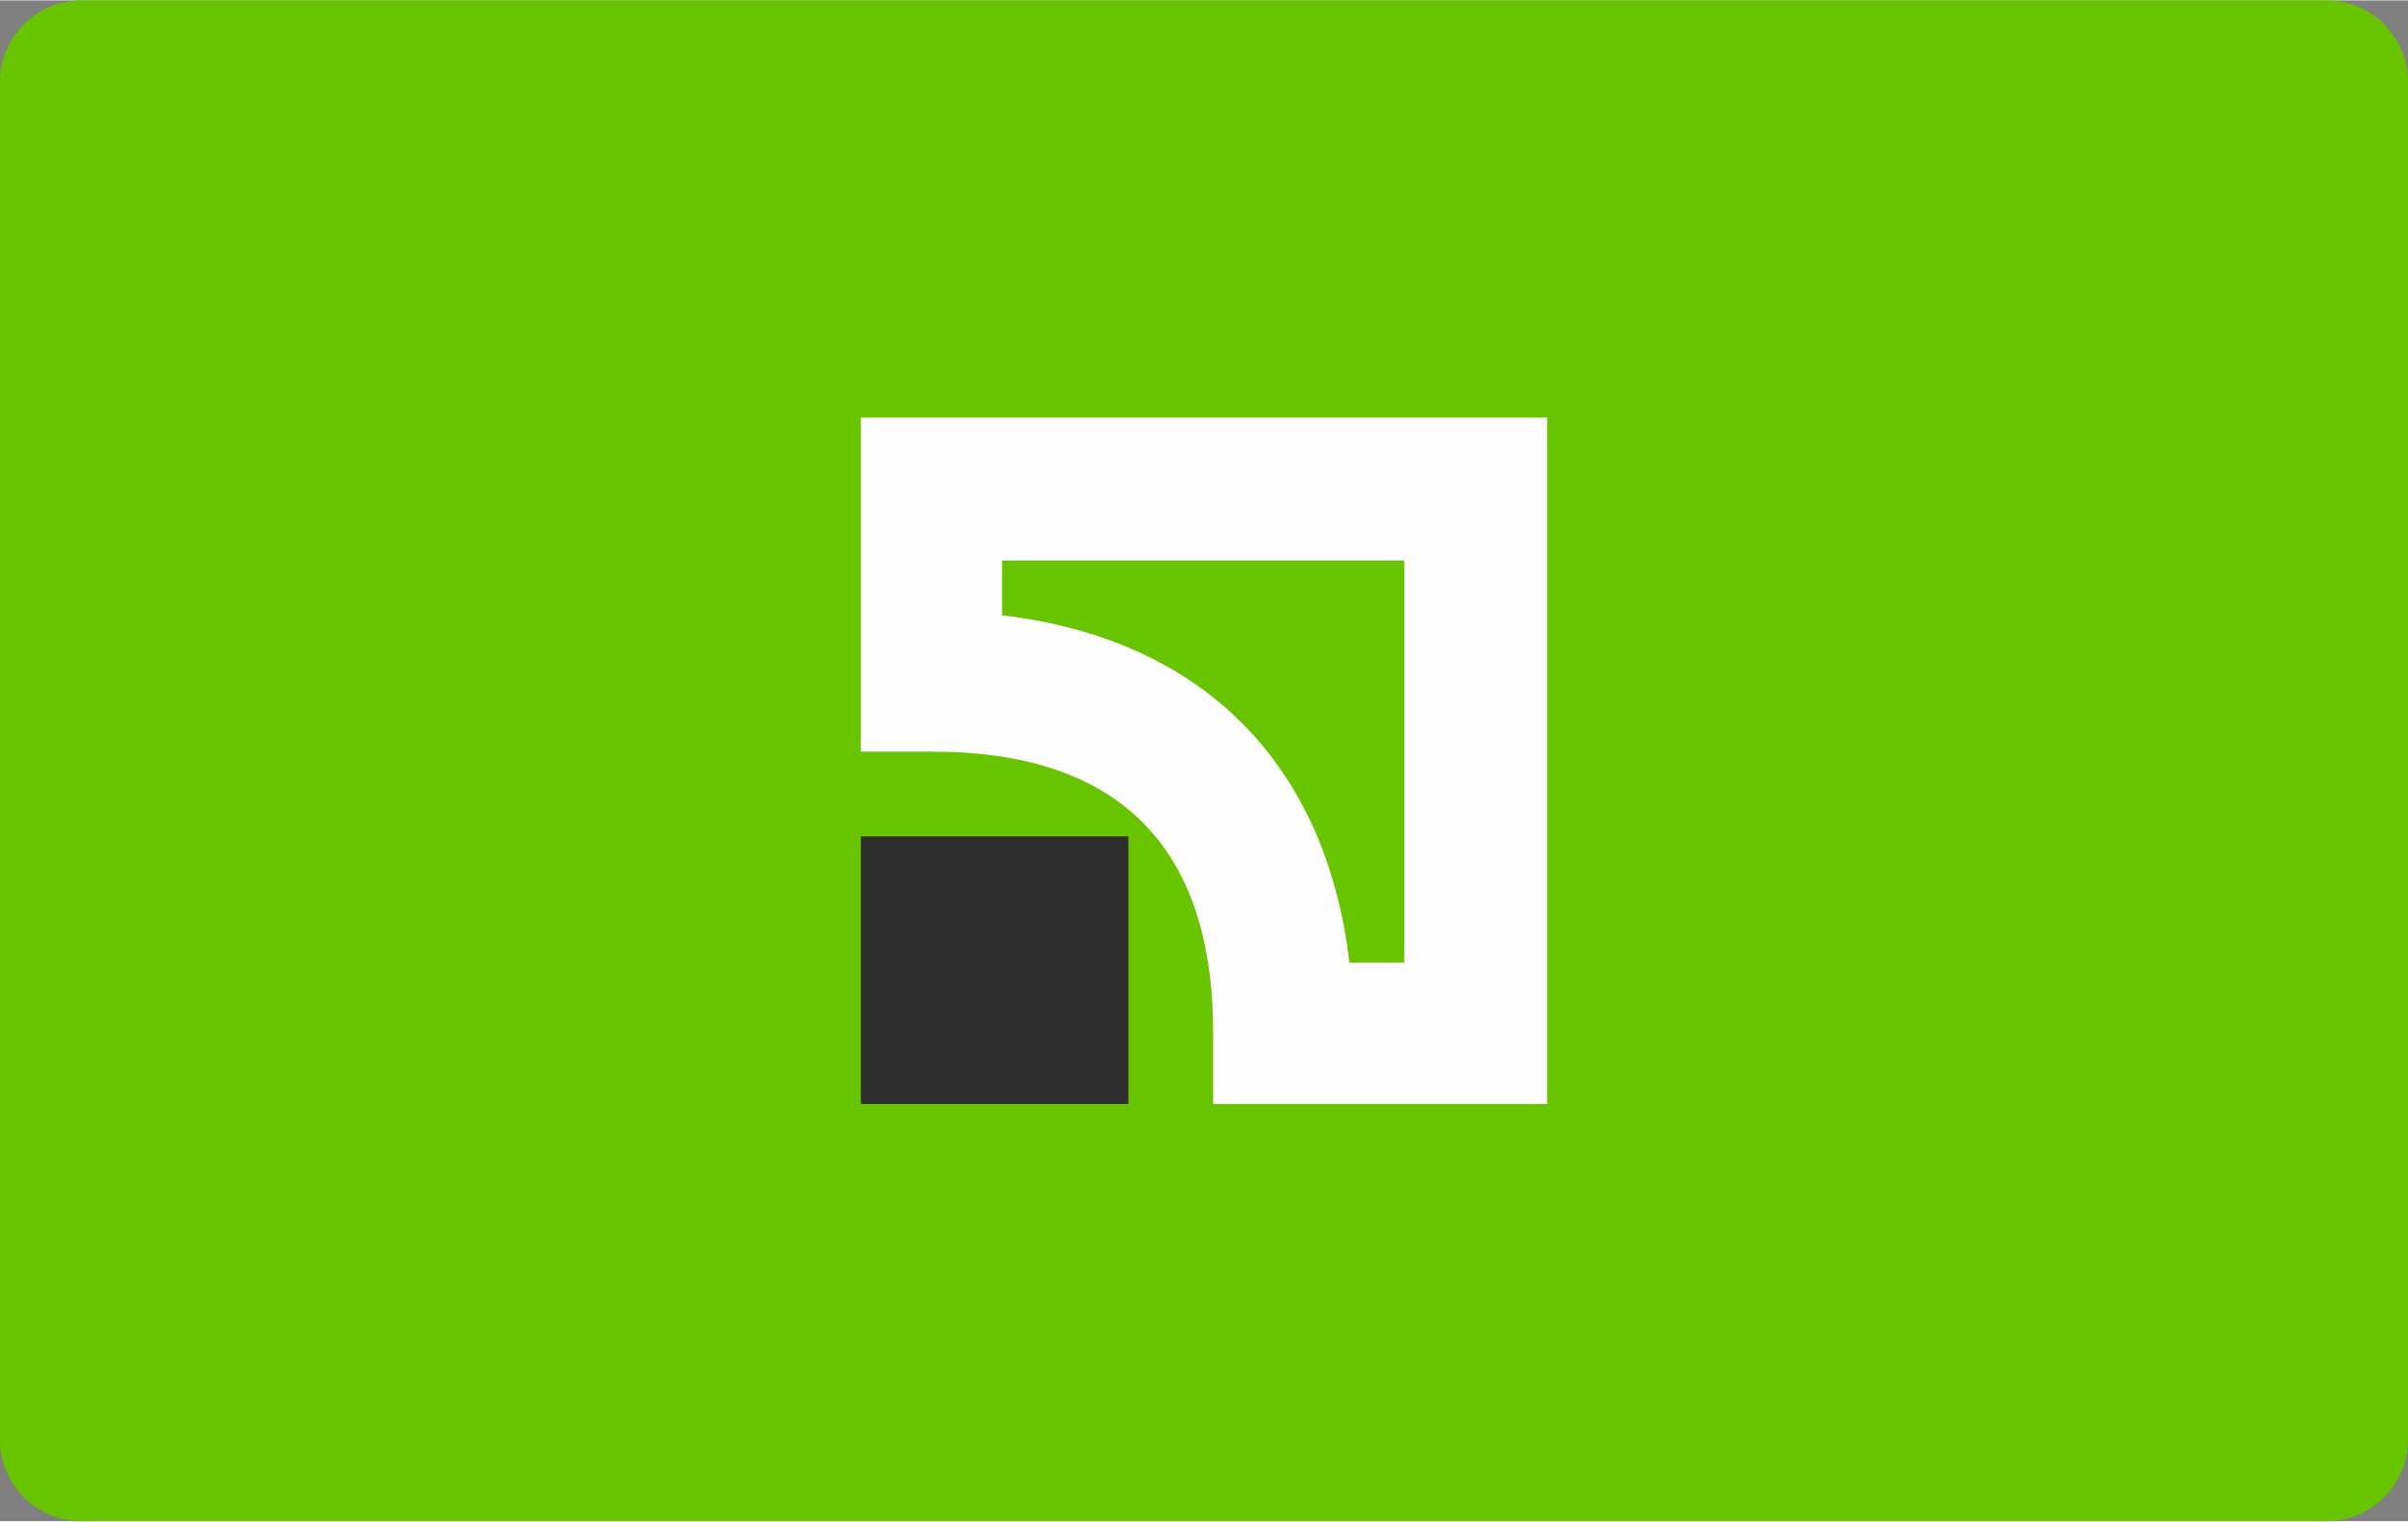 <?xml version="1.0" encoding="UTF-8"?>
<!DOCTYPE svg PUBLIC "-//W3C//DTD SVG 1.1//EN" "http://www.w3.org/Graphics/SVG/1.1/DTD/svg11.dtd">
<!-- Creator: CorelDRAW X7 -->
<svg xmlns="http://www.w3.org/2000/svg" xml:space="preserve" width="125.957mm" height="79.581mm" version="1.1" style="shape-rendering:geometricPrecision; text-rendering:geometricPrecision; image-rendering:optimizeQuality; fill-rule:evenodd; clip-rule:evenodd"
viewBox="0 0 1449 915"
 xmlns:xlink="http://www.w3.org/1999/xlink">
 <rect x="0" y="0" width="1449" height="915" fill="#808080" stroke="none"/>
 <defs>
  <style type="text/css">
   <![CDATA[
    .fil0 {fill:#69C400}
    .fil2 {fill:#FEFEFE;fill-rule:nonzero}
    .fil1 {fill:#2F2E2E;fill-rule:nonzero}
   ]]>
  </style>
 </defs>
 <g id="Слой_x0020_1">
  <path id="Card_Shape" class="fil0" d="M1400 915l-1351 0c-27,0 -49,-22 -49,-49l0 -817c0,-27 22,-49 49,-49l1351 0c27,0 49,22 49,49l0 817c0,27 -22,49 -49,49z"/>
  <g id="_2056442143568">
   <polygon class="fil1" points="518,664 679,664 679,503 518,503 "/>
   <path class="fil2" d="M845 337l0 0 0 242 -33 0c-14,-120 -89,-195 -209,-209l0 -33 242 0zm-327 -86l0 201 43 0c112,0 169,57 169,169l0 43 201 0 0 -413 -413 0z"/>
  </g>
 </g>
</svg>
